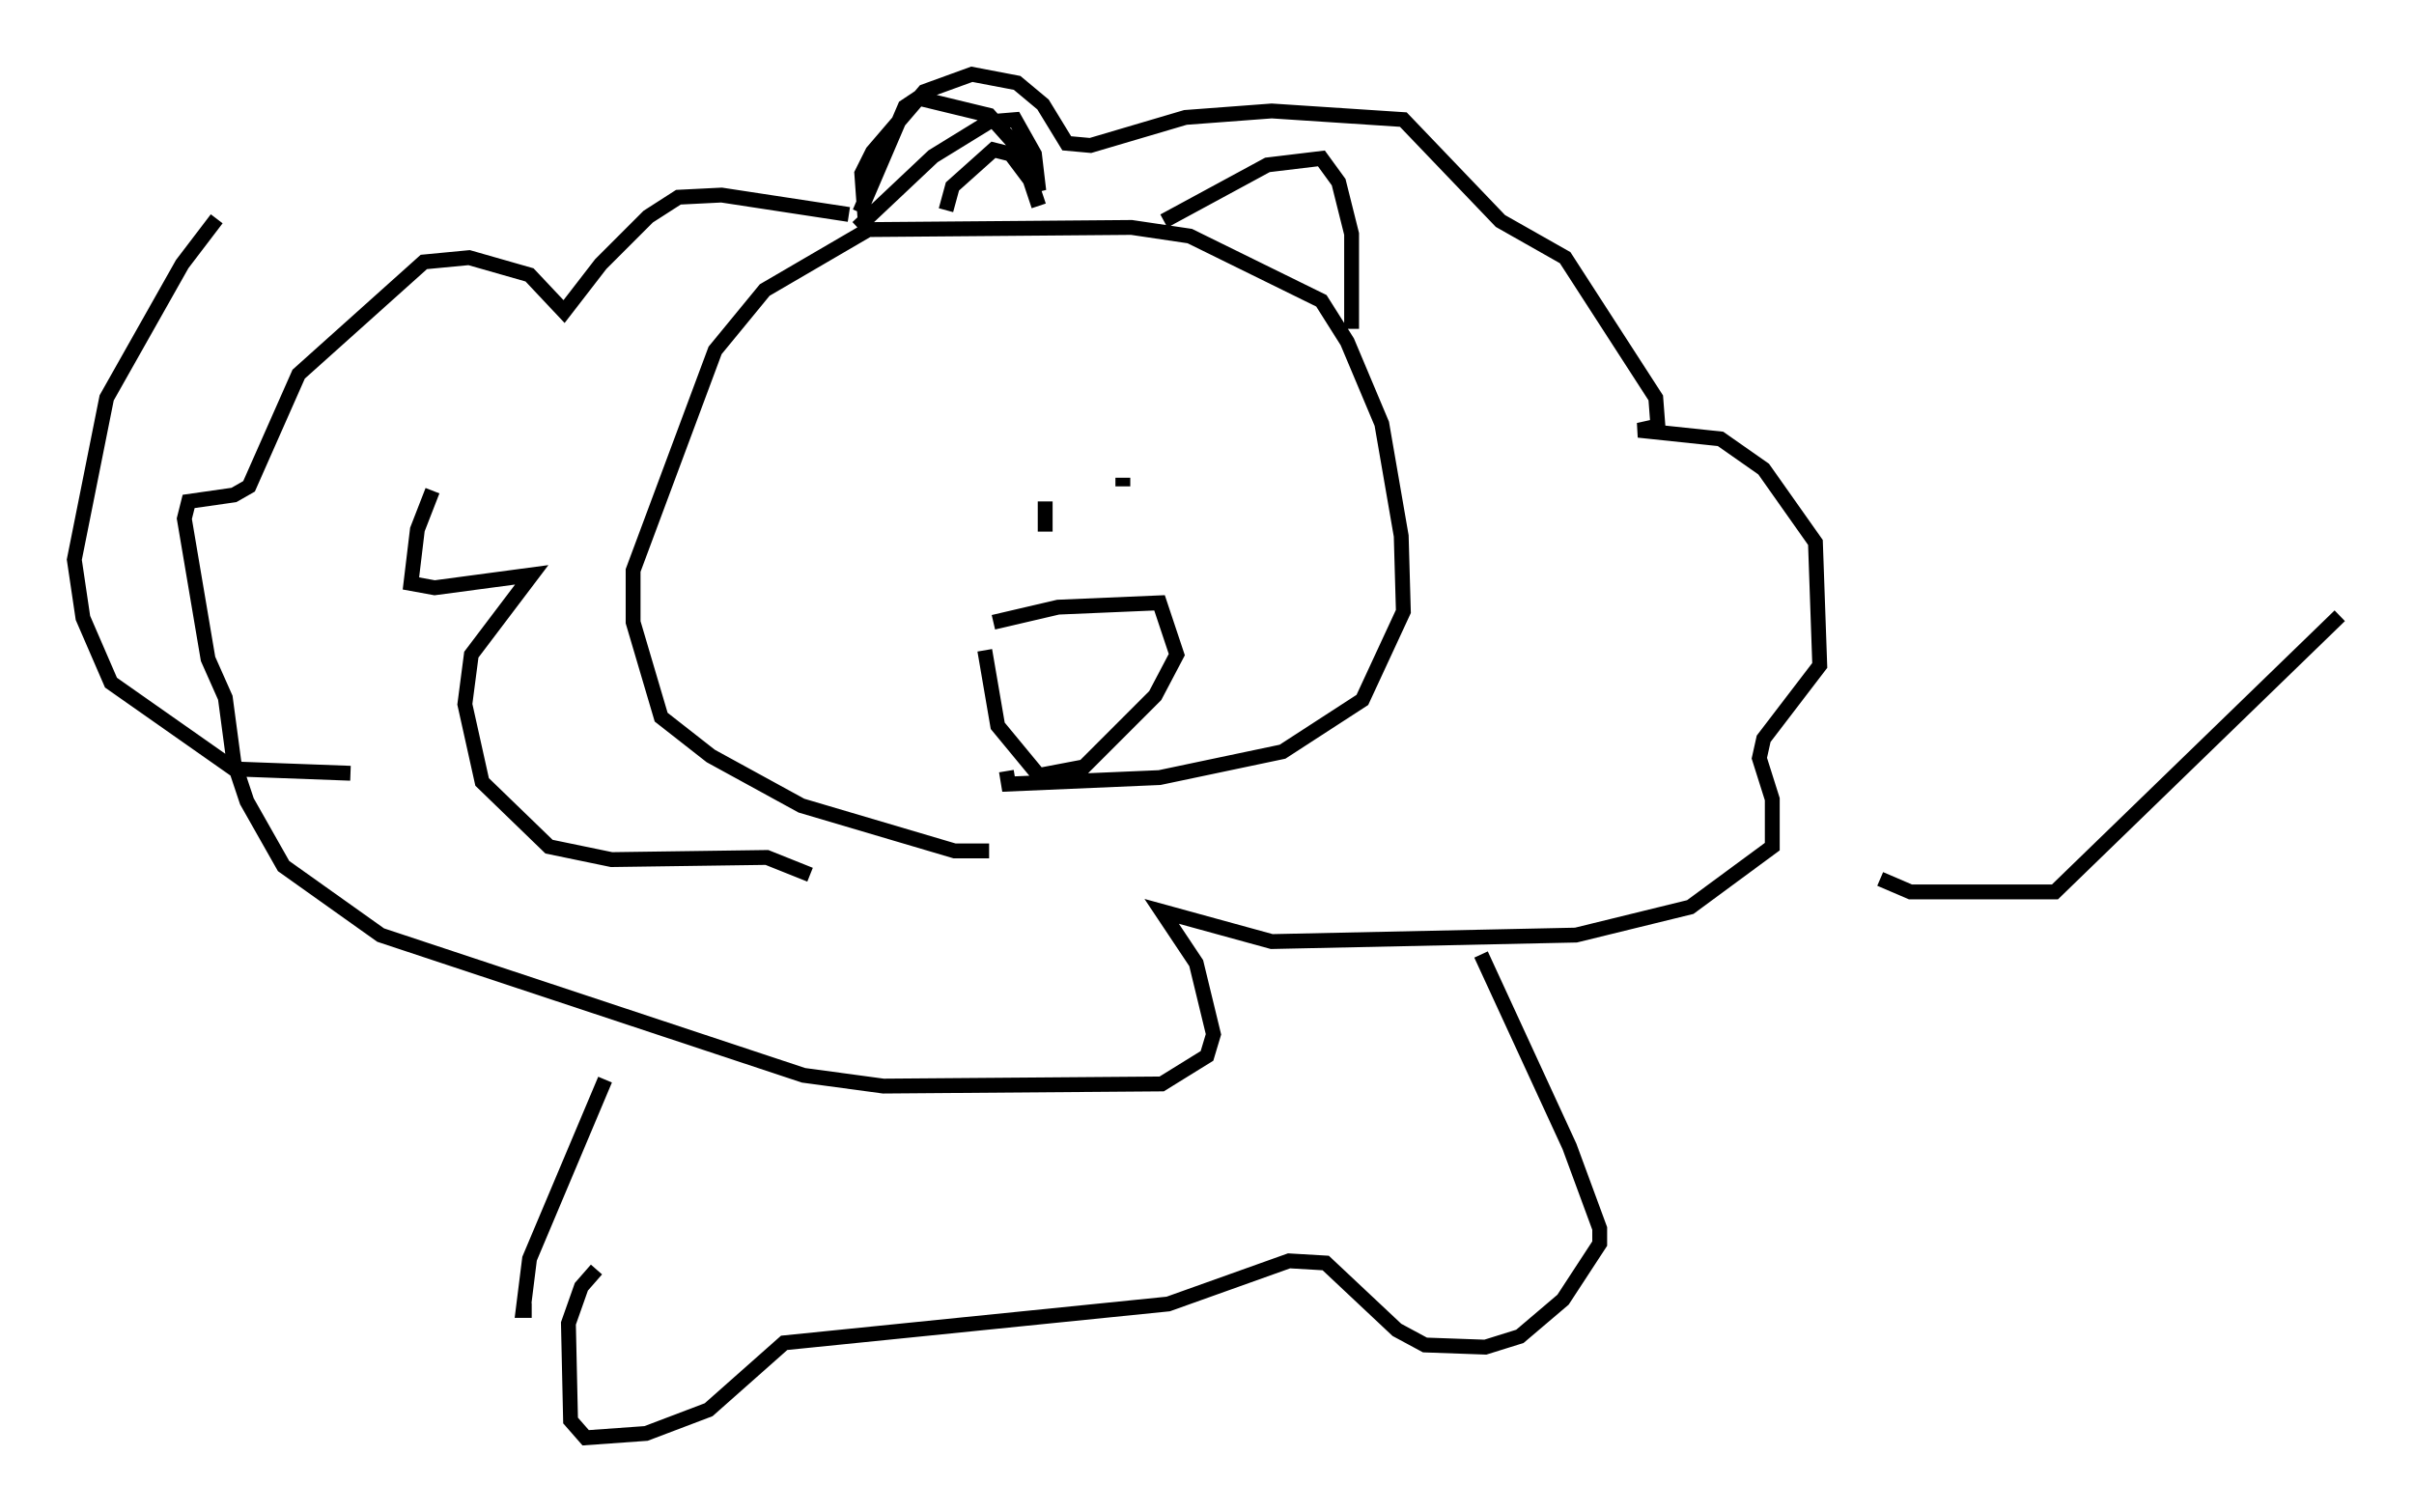 <?xml version="1.0" encoding="utf-8" ?>
<svg baseProfile="full" height="101.799" version="1.1" width="162.514" xmlns="http://www.w3.org/2000/svg" xmlns:ev="http://www.w3.org/2001/xml-events" xmlns:xlink="http://www.w3.org/1999/xlink"><defs /><rect fill="white" height="101.799" width="162.514" x="0" y="0" /><path d="M69.782, 32.888 m0.581, 0.872 l0.0, 2.034 m5.229, -3.631 l0.0, 0.581 m-8.715, 9.151 l4.358, -1.017 6.827, -0.291 l1.162, 3.486 -1.453, 2.76 l-4.793, 4.793 -3.05, 0.581 l-2.76, -3.341 -0.872, -5.084 m-7.989, -28.033 l-0.291, -4.067 0.726, -1.453 l3.486, -4.067 3.196, -1.162 l3.05, 0.581 1.743, 1.453 l1.598, 2.615 1.598, 0.145 l6.391, -1.888 5.81, -0.436 l8.86, 0.581 6.536, 6.827 l4.358, 2.469 6.101, 9.441 l0.145, 1.888 -1.307, 0.291 l5.52, 0.581 2.905, 2.034 l3.486, 4.939 0.291, 8.279 l-3.777, 4.939 -0.291, 1.307 l0.872, 2.76 0.0, 3.196 l-5.52, 4.067 -7.698, 1.888 l-20.48, 0.436 -7.408, -2.034 l2.324, 3.486 1.162, 4.793 l-0.436, 1.453 -3.05, 1.888 l-18.737, 0.145 -5.374, -0.726 l-28.469, -9.441 -6.536, -4.648 l-2.469, -4.358 -0.872, -2.615 l-0.581, -4.358 -1.162, -2.615 l-1.598, -9.441 0.291, -1.162 l3.05, -0.436 1.017, -0.581 l3.341, -7.553 8.425, -7.553 l3.05, -0.291 4.067, 1.162 l2.324, 2.469 2.469, -3.196 l3.196, -3.196 2.034, -1.307 l2.905, -0.145 8.57, 1.307 m69.43, 44.737 l2.034, 0.872 9.732, 0.0 l19.173, -18.592 m-142.927, -26.726 l-2.324, 3.05 -5.084, 9.006 l-2.179, 10.894 0.581, 3.922 l1.888, 4.358 8.279, 5.81 l7.844, 0.291 m42.994, 5.229 l-2.324, 0.0 -10.313, -3.05 l-6.101, -3.341 -3.341, -2.615 l-1.888, -6.391 0.0, -3.486 l5.52, -14.816 3.341, -4.067 l6.972, -4.067 17.721, -0.145 l3.922, 0.581 8.86, 4.358 l1.743, 2.76 2.324, 5.52 l1.307, 7.553 0.145, 5.084 l-2.76, 5.955 -5.374, 3.486 l-8.279, 1.743 -10.168, 0.436 l-0.145, -0.872 m-4.067, -37.765 l0.436, -1.598 2.76, -2.469 l1.162, 0.291 1.307, 1.743 l0.581, 1.743 m8.425, 1.017 l6.972, -3.777 3.631, -0.436 l1.162, 1.598 0.872, 3.486 l0.0, 6.391 m-50.257, 50.547 l-5.084, 12.056 -0.436, 3.486 l0.581, 0.0 m63.91, -23.966 l5.955, 12.927 2.034, 5.52 l0.0, 1.017 -2.469, 3.777 l-2.905, 2.469 -2.324, 0.726 l-4.067, -0.145 -1.888, -1.017 l-4.793, -4.503 -2.469, -0.145 l-8.134, 2.905 -25.855, 2.615 l-5.084, 4.503 -4.212, 1.598 l-4.067, 0.291 -1.017, -1.162 l-0.145, -6.536 0.872, -2.469 l1.017, -1.162 m17.575, -70.156 l5.084, -4.793 3.777, -2.324 l1.743, -0.145 1.307, 2.324 l0.291, 2.469 -0.872, -2.324 l-2.469, -2.76 -4.793, -1.162 l-0.872, 0.581 -3.05, 7.117 m-28.76, 18.737 l-1.017, 2.615 -0.436, 3.631 l1.598, 0.291 6.536, -0.872 l-4.067, 5.374 -0.436, 3.341 l1.162, 5.229 4.503, 4.358 l4.212, 0.872 10.458, -0.145 l2.905, 1.162 " fill="none" stroke="black" stroke-width="1" /></svg>